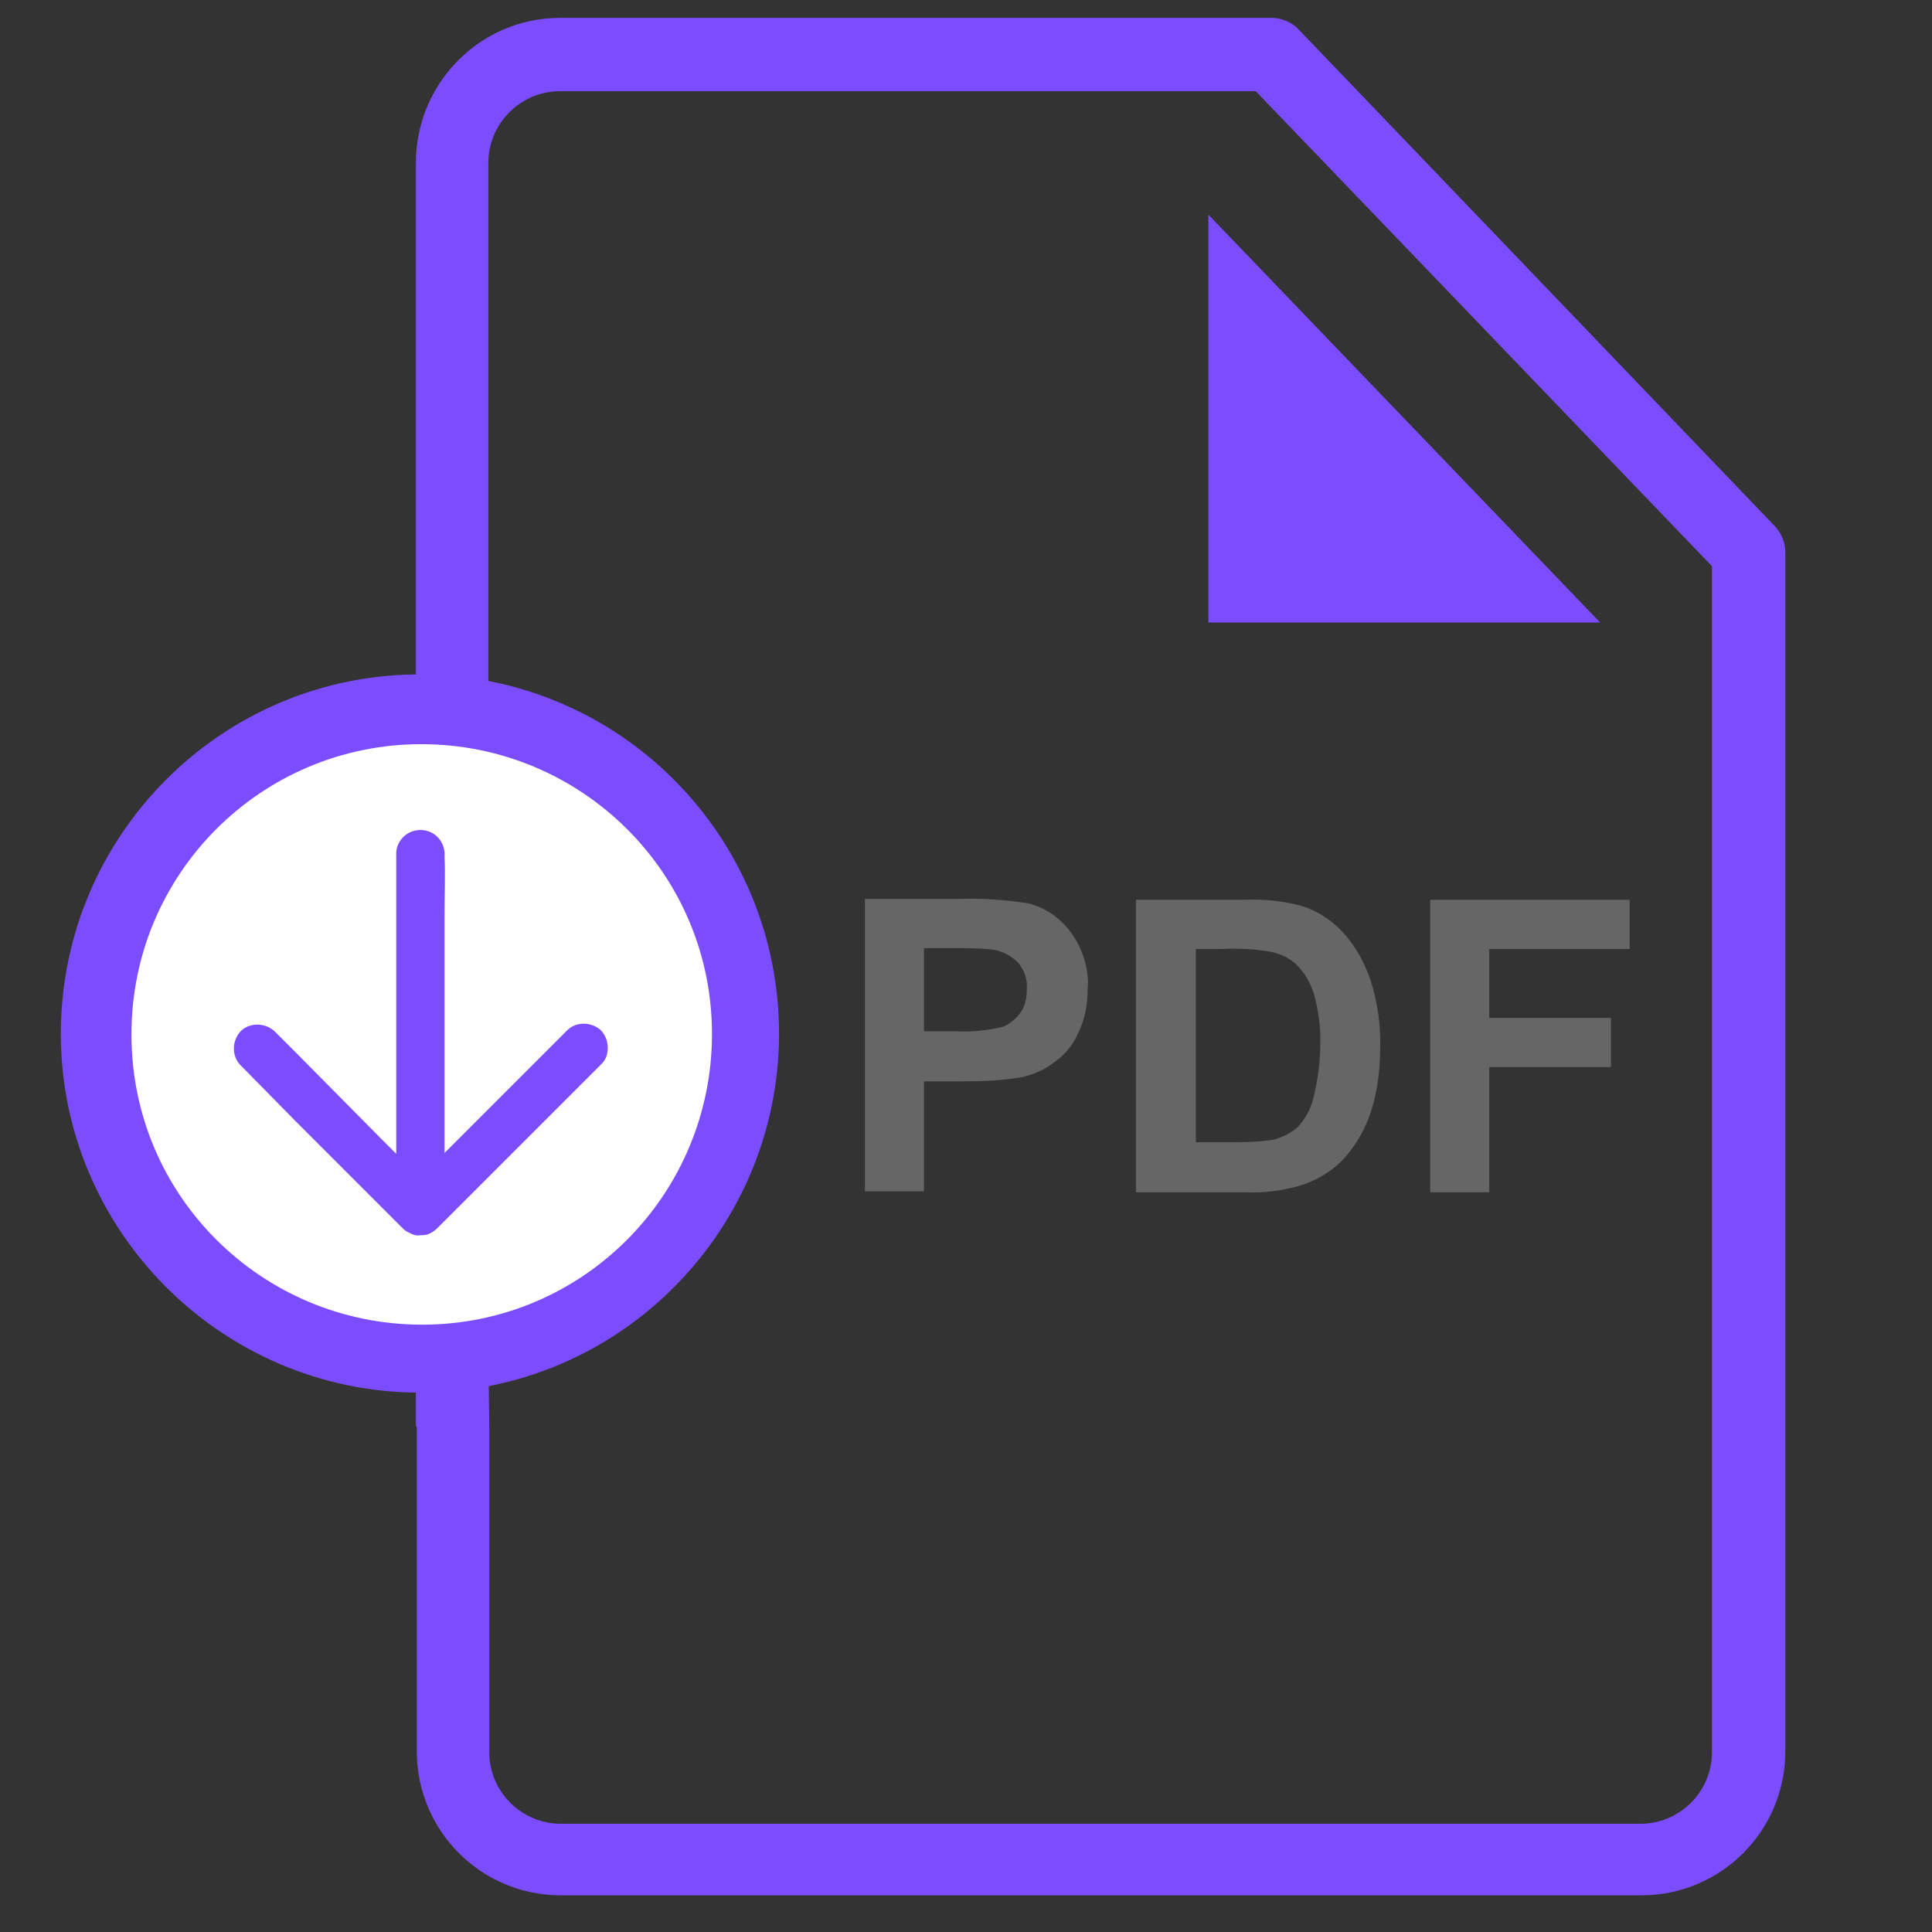 <?xml version="1.0" encoding="utf-8"?>
<!-- Generator: Adobe Illustrator 25.2.0, SVG Export Plug-In . SVG Version: 6.00 Build 0)  -->
<svg version="1.1" id="Layer_1" xmlns="http://www.w3.org/2000/svg" xmlns:xlink="http://www.w3.org/1999/xlink" x="0px" y="0px"
	 viewBox="0 0 216 216" style="enable-background:new 0 0 216 216;" xml:space="preserve">
<rect x="0" y="0" width="216" height="216" fill="#333333" stroke="none"/>
<style type="text/css">
	.st0{fill:#7C4DFF;}
	.st1{fill:#666666;}
	.st2{fill:#FFFFFF;}
</style>
<g id="OBJECTS">
	<path class="st0" d="M140.4,10.2l51,53.1v132.6c0,4.4-3.6,8-8,8H62.7c-4.4,0-8-3.6-8-8v-36.3l-0.1-8.2V18.2c0-4.4,3.6-8,8-8
		L140.4,10.2z M142.2,2H62.6c-8.9,0-16.1,7.3-16.1,16.2v141.3h0.1v36.3c0,8.9,7.2,16.1,16.1,16.1h120.8c8.9,0,16.1-7.2,16.1-16.1
		V61.7c0-1-0.4-2-1.1-2.8L145.1,3.2C144.4,2.5,143.3,2,142.2,2z"/>
	<path class="st1" d="M119.7,104.2c-1.2-1.6-2.8-2.7-4.7-3.2c-2.6-0.4-5.2-0.6-7.8-0.5H96.7v32.7h6.6v-12.3h4.3
		c2.3,0,4.6-0.1,6.8-0.5c1.2-0.3,2.4-0.8,3.4-1.6c1.2-0.8,2.1-1.9,2.7-3.2c0.8-1.6,1.1-3.3,1.1-5
		C121.8,108.5,121.1,106.1,119.7,104.2z M114.1,113.2c-0.5,0.7-1.2,1.3-2,1.6c-1.7,0.4-3.5,0.6-5.2,0.5h-3.6v-9.3h3.2
		c1.6,0,3.2,0,4.7,0.2c1,0.2,1.9,0.7,2.6,1.4c0.7,0.8,1.1,1.9,1,3C114.8,111.6,114.6,112.5,114.1,113.2L114.1,113.2z"/>
	<path class="st1" d="M153.2,109.5c-0.7-2-1.7-3.8-3.1-5.3c-1.3-1.4-3-2.5-4.9-3c-2-0.5-4.1-0.7-6.1-0.6H127v32.7h12.4
		c2,0.1,3.9-0.2,5.8-0.7c1.7-0.5,3.3-1.4,4.6-2.6c1.6-1.6,2.8-3.6,3.5-5.8c0.7-2.2,1-4.6,1-6.9C154.4,114.6,154,112,153.2,109.5z
		 M146.8,122.9c-0.3,1.2-0.9,2.2-1.7,3.1c-0.8,0.7-1.7,1.1-2.6,1.4c-1.3,0.2-2.7,0.3-4.1,0.3h-4.7v-21.6h2.9c1.8-0.1,3.6,0,5.4,0.3
		c1.1,0.2,2.2,0.7,3,1.5c0.9,0.9,1.5,2,1.9,3.2c0.5,1.9,0.8,3.8,0.7,5.8C147.6,118.9,147.3,120.9,146.8,122.9L146.8,122.9z"/>
	<path class="st1" d="M182.2,106.1v-5.5h-22.3v32.7h6.6v-14h13.6v-5.5h-13.6v-7.7L182.2,106.1z"/>
	<path class="st0" d="M135.1,24l43.8,45.6h-43.8V24z"/>
	<path class="st2" d="M47.1,151.9c-20,0.1-36.3-16.1-36.4-36.2s16.1-36.3,36.2-36.4c20-0.1,36.3,16.1,36.4,36.2c0,0,0,0.1,0,0.1
		C83.2,135.6,67.1,151.8,47.1,151.9z"/>
	<path class="st0" d="M47.1,83.2c17.9,0,32.5,14.4,32.5,32.4c0,17.9-14.4,32.5-32.4,32.5c-17.9,0-32.5-14.4-32.5-32.4
		c0,0,0-0.1,0-0.1C14.7,97.7,29.2,83.2,47.1,83.2z M47.1,75.4c-22.2-0.1-40.2,17.9-40.3,40s17.9,40.2,40,40.3
		c22.2,0.1,40.2-17.9,40.3-40c0,0,0-0.1,0-0.1C87.1,93.4,69.2,75.5,47.1,75.4z"/>
	<path class="st0" d="M67.2,115.2c-1.1-1-2.8-1-3.8,0l-6.2,6.2l-7.5,7.5v-27c0-2,0.1-4,0-6.1v-0.1c0.1-1.5-1-2.8-2.5-2.9
		s-2.8,1-2.9,2.5c0,0.1,0,0.2,0,0.3V129l-1.6-1.6l-9.7-9.8l-2.3-2.3c-1.1-1-2.8-1-3.8,0c-1,1.1-1,2.8,0,3.8l6.1,6.2
		c3.3,3.3,6.5,6.5,9.8,9.8l2.3,2.3c0.2,0.2,0.4,0.3,0.6,0.4c0.4,0.2,0.8,0.4,1.3,0.3h0.2c0.6,0,1.2-0.3,1.7-0.8l6.2-6.2l9.8-9.8
		c0.8-0.8,1.5-1.5,2.3-2.3C68.2,118.1,68.2,116.3,67.2,115.2z"/>
</g>
</svg>
